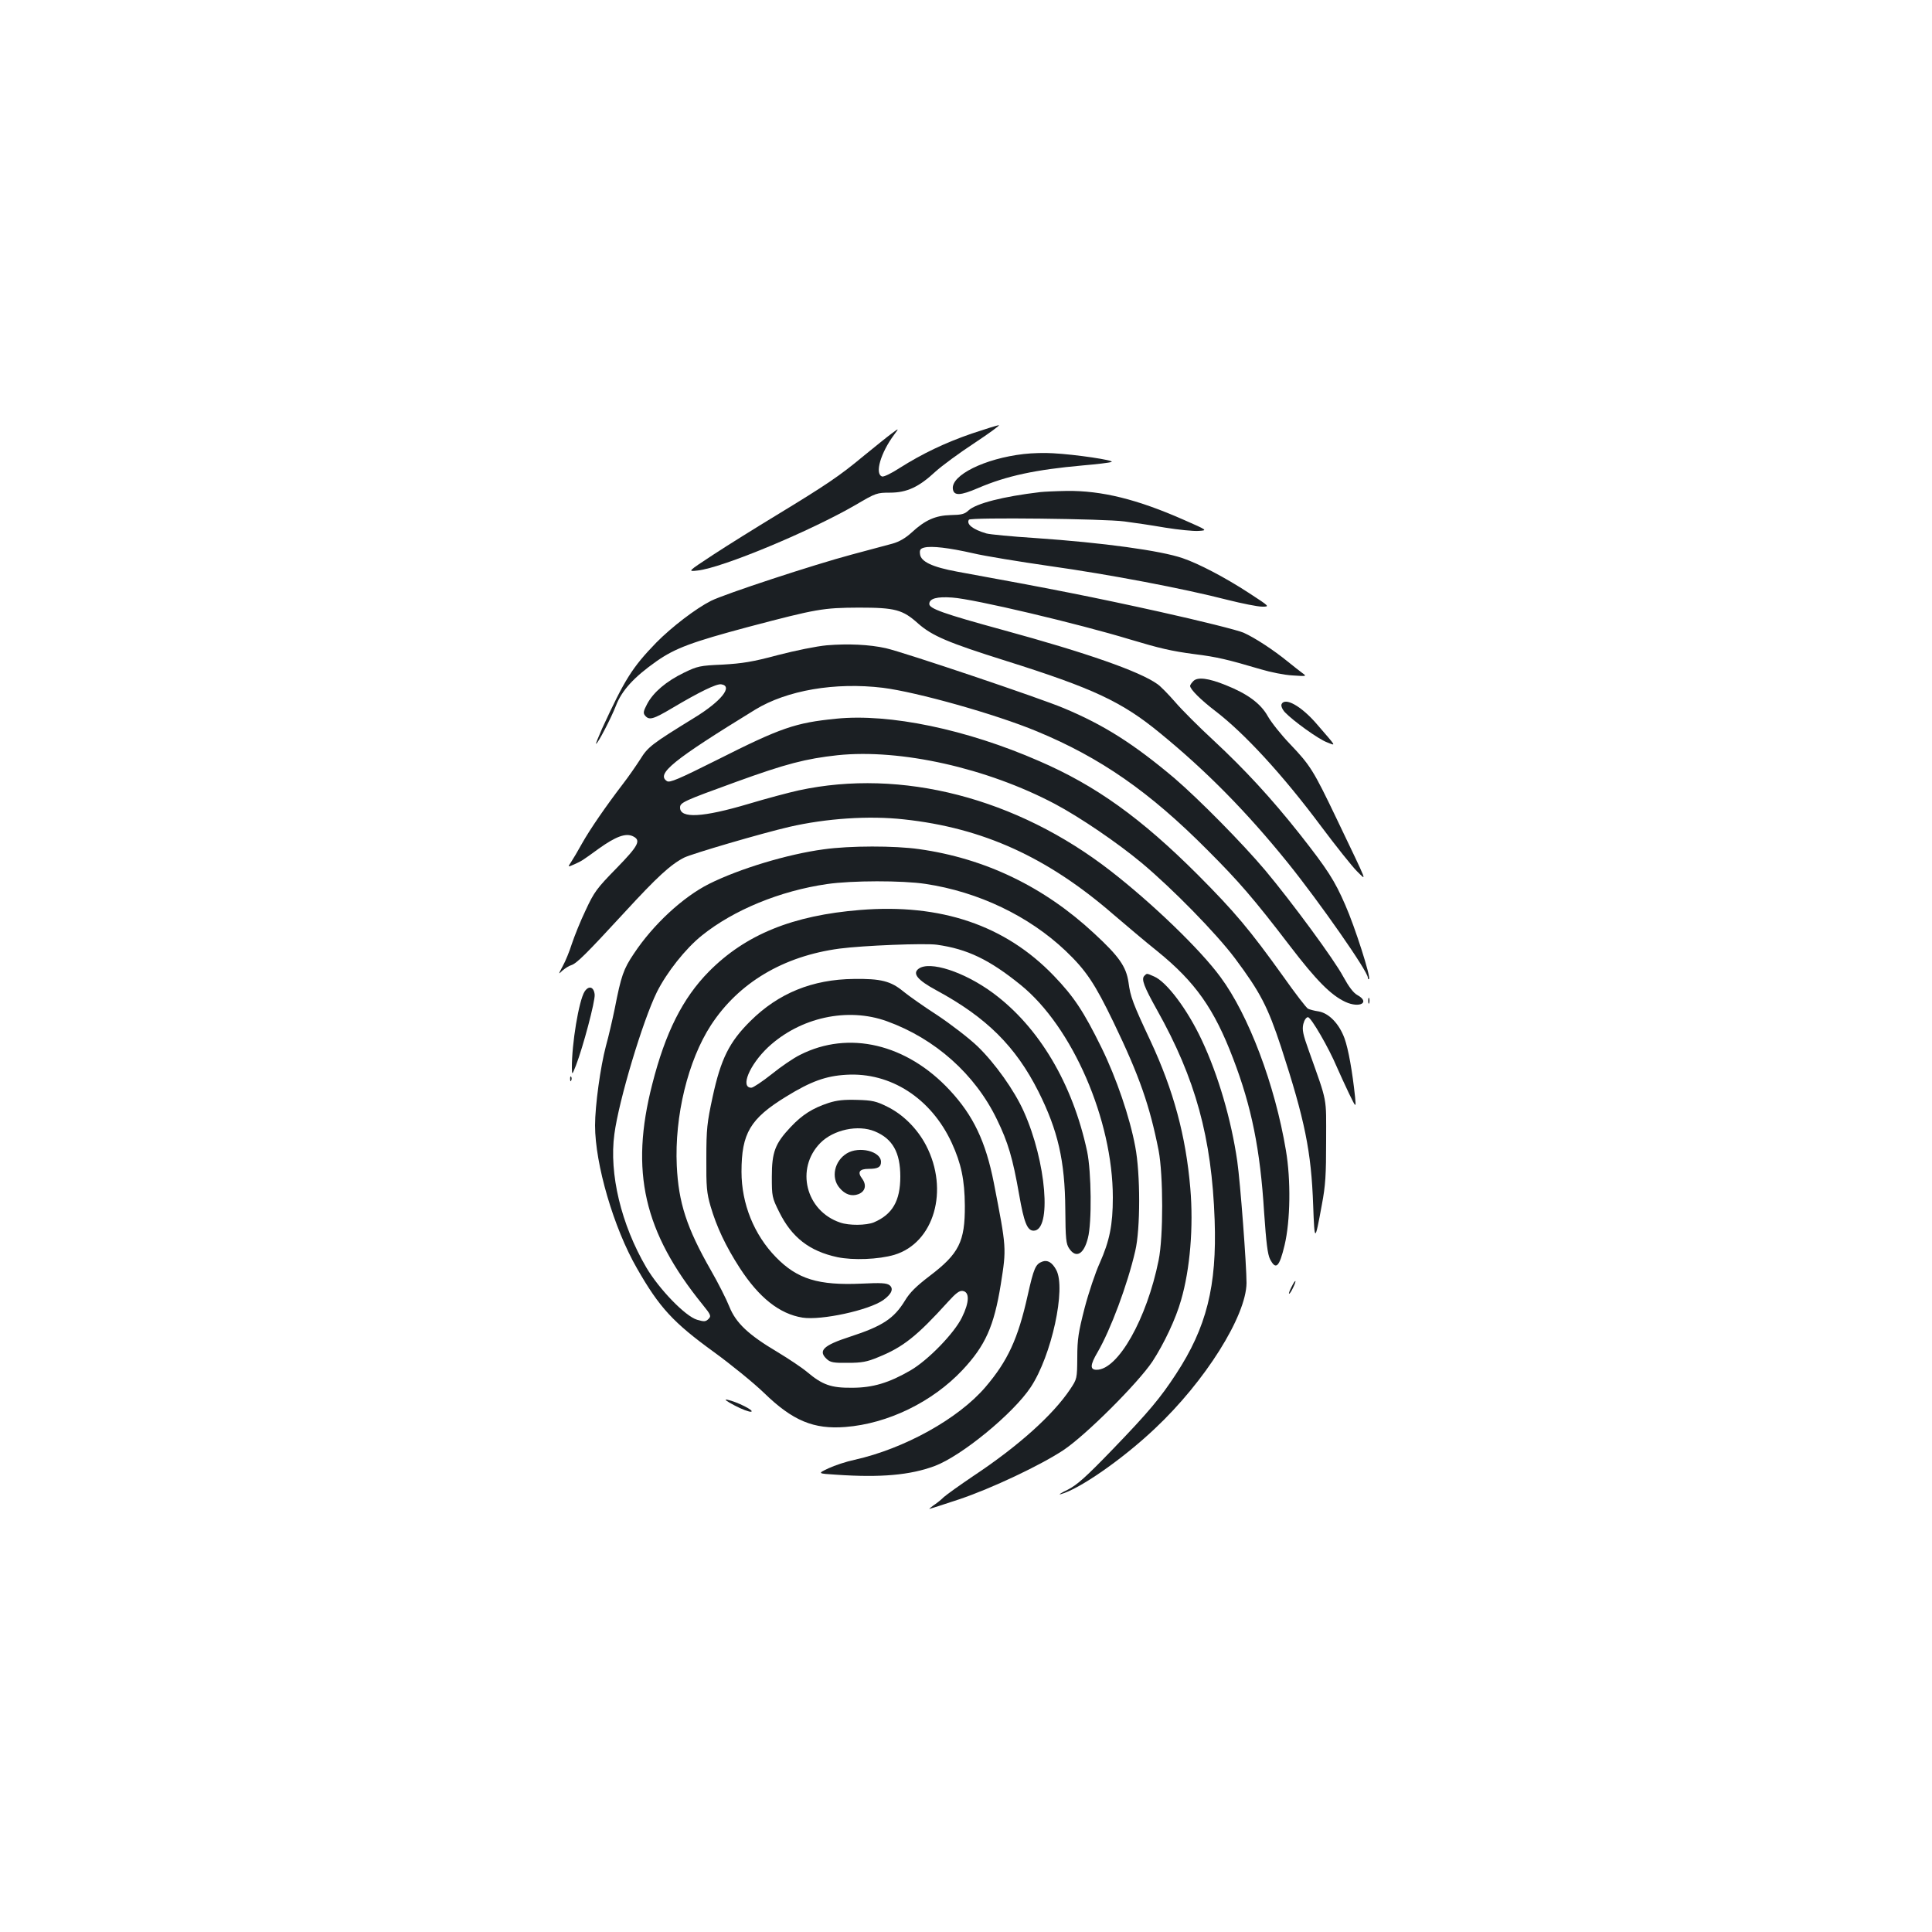 <?xml version="1.0" standalone="no"?>
<!DOCTYPE svg PUBLIC "-//W3C//DTD SVG 20010904//EN"
 "http://www.w3.org/TR/2001/REC-SVG-20010904/DTD/svg10.dtd">
<svg version="1.0" xmlns="http://www.w3.org/2000/svg"
 width="1000pt" height="1000pt" viewBox="0 0 1000 1000"
 preserveAspectRatio="xMidYMid meet">
<g transform="translate(0,1000) scale(0.1,-0.1)"
fill="#1b1f23" stroke="none">
<path d="M5030 7756 c-139 -48 -256 -104 -373 -178 -43 -28 -84 -48 -92 -44
-38 14 -7 122 63 216 26 35 26 35 -13 6 -22 -16 -87 -69 -145 -116 -125 -104
-192 -149 -450 -306 -107 -65 -255 -157 -328 -205 -134 -88 -134 -88 -81 -82
129 14 588 206 820 341 102 60 108 62 175 62 88 0 150 29 236 109 33 30 124
97 202 148 77 51 134 93 126 92 -8 0 -71 -20 -140 -43z"/>
<path d="M5299 7650 c-202 -23 -377 -110 -367 -181 5 -36 38 -35 131 5 147 63
296 95 542 117 71 6 138 14 148 18 21 8 -186 39 -303 45 -41 3 -109 1 -151 -4z"/>
<path d="M5385 7453 c-195 -23 -333 -59 -372 -95 -20 -19 -36 -23 -92 -24 -79
-2 -133 -26 -202 -90 -32 -29 -64 -48 -100 -58 -30 -8 -124 -33 -209 -56 -199
-53 -658 -204 -730 -240 -79 -40 -203 -135 -283 -216 -125 -129 -163 -190
-281 -446 -19 -43 -33 -78 -31 -78 9 0 78 133 103 197 30 79 94 149 211 231
96 67 182 99 474 177 356 94 387 99 572 100 188 0 227 -10 308 -83 72 -63 153
-98 452 -192 454 -143 602 -212 800 -375 241 -197 450 -410 660 -670 166 -206
415 -563 415 -595 0 -7 3 -11 6 -7 10 10 -73 270 -123 383 -55 127 -92 184
-235 366 -148 187 -285 335 -446 485 -76 70 -166 160 -200 200 -34 39 -75 81
-91 92 -92 66 -367 162 -799 280 -311 85 -382 111 -382 135 0 28 40 39 119 33
111 -7 651 -135 921 -217 150 -45 212 -60 334 -76 114 -14 172 -28 341 -78 50
-15 124 -30 165 -32 74 -5 75 -5 50 13 -13 10 -47 36 -75 59 -75 61 -170 123
-228 149 -29 13 -225 62 -437 109 -334 74 -555 118 -1045 207 -130 24 -189 52
-193 91 -3 22 2 29 23 34 37 9 126 -1 253 -30 59 -14 237 -43 396 -66 306 -43
691 -116 920 -175 76 -19 156 -35 179 -35 40 0 40 0 -69 71 -121 79 -260 152
-343 180 -113 39 -411 80 -761 104 -124 8 -239 19 -255 24 -71 21 -104 48 -90
71 8 13 705 5 805 -9 47 -6 142 -20 211 -32 69 -11 147 -19 173 -17 47 3 47 3
-76 57 -242 107 -426 152 -606 150 -59 -1 -120 -4 -137 -6z"/>
<path d="M4280 6660 c-55 -5 -162 -27 -255 -51 -130 -35 -183 -43 -285 -49
-117 -5 -130 -8 -200 -42 -91 -44 -158 -101 -190 -161 -20 -38 -22 -48 -11
-61 21 -25 41 -20 142 40 138 82 228 126 252 122 63 -9 0 -88 -139 -173 -219
-135 -240 -150 -280 -215 -22 -34 -62 -92 -90 -128 -88 -115 -170 -234 -211
-307 -21 -38 -47 -82 -57 -97 -18 -27 -18 -27 16 -12 42 19 41 19 128 82 87
62 138 81 175 64 45 -21 31 -48 -85 -167 -101 -103 -115 -122 -159 -217 -27
-56 -58 -134 -71 -173 -12 -38 -33 -90 -47 -115 -24 -45 -24 -45 -1 -23 13 11
33 24 44 27 29 9 76 56 277 274 169 184 238 247 308 283 40 20 398 125 544
159 191 44 412 59 593 39 410 -44 744 -196 1087 -494 61 -52 162 -138 226
-189 196 -159 294 -298 392 -556 95 -248 140 -470 160 -795 11 -158 18 -218
31 -243 30 -58 48 -40 75 73 30 126 33 337 7 490 -57 341 -193 701 -339 898
-104 142 -351 380 -567 548 -487 379 -1084 533 -1616 418 -50 -11 -167 -42
-260 -70 -236 -70 -354 -77 -354 -19 0 26 17 34 290 133 259 94 361 120 525
138 326 34 773 -66 1125 -252 130 -69 324 -201 450 -306 160 -134 385 -364
482 -493 132 -177 170 -251 239 -460 123 -378 156 -538 166 -820 7 -192 9
-192 45 5 19 100 22 155 22 330 0 233 9 189 -89 465 -31 86 -36 110 -29 140 5
20 15 35 24 35 16 0 108 -159 150 -259 14 -32 42 -93 62 -135 37 -76 37 -76
32 -21 -14 134 -35 251 -55 306 -28 76 -81 130 -134 139 -22 3 -47 10 -55 14
-8 4 -66 79 -128 167 -175 244 -251 334 -441 525 -294 294 -529 463 -823 590
-375 164 -774 247 -1050 219 -211 -21 -285 -46 -616 -213 -198 -99 -246 -120
-260 -110 -57 37 30 108 457 370 164 100 413 143 661 113 175 -22 582 -136
796 -225 329 -136 584 -313 884 -615 162 -162 239 -251 425 -494 139 -182 214
-257 289 -292 75 -34 130 -2 61 36 -20 11 -44 43 -73 96 -45 85 -264 383 -403
549 -118 140 -341 366 -470 477 -210 177 -365 276 -574 363 -123 52 -827 289
-920 310 -85 19 -195 24 -305 15z"/>
<path d="M6177 6475 c-9 -9 -17 -20 -17 -25 0 -18 56 -73 129 -129 152 -116
350 -331 549 -598 77 -103 161 -208 185 -232 52 -50 65 -84 -106 274 -118 246
-134 273 -241 385 -45 47 -96 111 -114 143 -37 66 -105 116 -218 161 -89 36
-145 43 -167 21z"/>
<path d="M6633 6354 c-3 -8 4 -26 18 -41 42 -44 172 -138 217 -155 49 -19 53
-28 -53 95 -80 93 -166 141 -182 101z"/>
<path d="M4264 5604 c-188 -25 -438 -101 -594 -179 -135 -68 -289 -210 -389
-361 -54 -80 -66 -115 -99 -284 -12 -58 -32 -145 -46 -195 -28 -106 -56 -307
-56 -410 0 -200 96 -530 217 -740 116 -203 187 -280 398 -433 88 -64 205 -159
260 -212 148 -144 257 -189 421 -176 219 17 450 129 606 295 118 126 163 226
198 443 30 190 30 186 -36 526 -42 213 -106 348 -228 479 -223 240 -523 311
-775 183 -33 -16 -99 -61 -147 -100 -48 -38 -96 -70 -105 -70 -59 0 -10 118
86 209 166 155 412 209 616 135 249 -90 456 -274 569 -508 58 -119 82 -201
115 -389 25 -144 42 -187 75 -187 95 0 66 357 -51 617 -49 110 -150 251 -239
337 -45 43 -139 115 -208 161 -70 45 -149 101 -176 123 -65 54 -117 67 -256
65 -215 -2 -391 -74 -536 -218 -109 -108 -153 -195 -196 -395 -28 -130 -32
-163 -32 -315 -1 -149 2 -180 22 -249 31 -106 78 -206 151 -319 100 -154 206
-238 325 -257 97 -15 343 38 418 91 43 31 55 59 32 77 -15 11 -44 13 -144 8
-224 -10 -333 23 -444 137 -113 116 -178 276 -178 442 0 199 45 275 231 389
128 79 206 107 311 113 229 14 439 -121 546 -352 49 -107 67 -191 68 -325 1
-187 -30 -249 -183 -365 -68 -52 -102 -85 -127 -127 -57 -93 -116 -132 -285
-187 -139 -45 -167 -73 -118 -117 18 -16 36 -19 108 -18 70 0 99 5 156 29 129
52 200 108 363 288 39 43 58 58 75 55 36 -5 35 -58 -4 -137 -40 -82 -175 -221
-266 -274 -112 -65 -196 -90 -303 -90 -109 -1 -153 15 -233 82 -26 22 -95 68
-153 103 -150 89 -215 150 -249 235 -15 38 -58 123 -96 189 -125 219 -167 349
-176 540 -12 258 58 545 177 728 143 219 374 357 665 396 121 16 443 29 505
20 156 -22 270 -76 433 -208 268 -217 477 -699 477 -1100 0 -143 -17 -225 -68
-340 -22 -48 -57 -152 -78 -232 -32 -125 -38 -161 -38 -256 -1 -110 -1 -111
-37 -165 -89 -133 -268 -294 -500 -448 -68 -46 -137 -95 -154 -110 -16 -16
-41 -35 -55 -44 -13 -10 -22 -17 -19 -17 2 0 71 22 152 49 170 57 423 177 541
255 117 78 386 347 461 459 60 92 121 221 148 317 47 161 65 381 48 580 -23
270 -87 507 -206 762 -91 194 -104 228 -114 304 -12 81 -49 134 -178 253 -259
241 -564 388 -906 436 -126 18 -358 18 -493 -1z m526 -179 c274 -41 535 -166
725 -346 107 -102 152 -170 249 -371 134 -278 187 -431 233 -663 24 -127 25
-445 0 -568 -61 -303 -210 -567 -321 -567 -35 0 -34 25 5 91 67 115 155 350
195 524 27 113 27 400 0 540 -28 151 -97 354 -175 513 -92 187 -143 264 -247
372 -251 261 -584 374 -1002 340 -349 -28 -593 -127 -783 -319 -135 -137 -225
-315 -293 -583 -116 -451 -44 -765 261 -1141 43 -53 45 -59 30 -74 -14 -14
-22 -15 -59 -4 -61 18 -197 159 -263 271 -130 222 -193 485 -165 690 23 175
147 587 220 735 51 102 148 225 233 293 164 132 405 231 647 266 129 19 392
19 510 1z"/>
<path d="M4755 4986 c-34 -25 -6 -59 92 -112 259 -140 410 -290 528 -524 101
-202 137 -357 139 -610 1 -152 4 -179 20 -202 35 -53 76 -31 97 54 21 80 18
342 -4 448 -75 351 -249 644 -487 820 -149 110 -328 168 -385 126z"/>
<path d="M5923 4949 c-17 -17 -1 -57 66 -177 199 -355 283 -660 298 -1087 12
-342 -42 -556 -200 -797 -81 -124 -141 -196 -329 -391 -139 -144 -183 -183
-232 -208 -34 -16 -50 -27 -36 -23 97 26 321 182 487 339 261 245 473 583 475
754 0 93 -32 519 -48 631 -31 214 -98 444 -183 625 -74 159 -183 304 -248 331
-39 17 -36 17 -50 3z"/>
<path d="M3026 4868 c-30 -47 -67 -272 -66 -397 1 -36 1 -36 21 14 37 96 100
333 97 367 -4 40 -30 49 -52 16z"/>
<path d="M7082 4820 c0 -14 2 -19 5 -12 2 6 2 18 0 25 -3 6 -5 1 -5 -13z"/>
<path d="M2951 4414 c0 -11 3 -14 6 -6 3 7 2 16 -1 19 -3 4 -6 -2 -5 -13z"/>
<path d="M4288 4291 c-82 -27 -136 -61 -196 -125 -80 -85 -97 -129 -97 -257 0
-101 1 -108 38 -182 65 -132 157 -203 301 -234 82 -17 213 -12 295 12 206 62
285 335 164 567 -45 86 -119 160 -201 200 -56 28 -77 33 -156 35 -68 2 -105
-2 -148 -16z m240 -147 c92 -38 132 -109 132 -234 0 -126 -41 -196 -137 -237
-40 -16 -128 -17 -174 -1 -179 60 -233 280 -103 412 68 69 196 96 282 60z"/>
<path d="M4383 4030 c-64 -39 -83 -125 -38 -178 29 -35 63 -46 98 -33 36 14
44 47 19 81 -25 33 -14 50 34 50 48 0 64 9 64 36 0 55 -113 83 -177 44z"/>
<path d="M5395 3470 c-35 -13 -44 -33 -76 -176 -50 -224 -103 -338 -218 -473
-140 -164 -419 -319 -678 -377 -43 -9 -103 -29 -135 -44 -57 -27 -57 -27 40
-33 231 -16 384 -2 510 45 139 52 406 271 497 408 108 163 184 512 132 607
-21 39 -45 53 -72 43z"/>
<path d="M6685 3339 c-9 -17 -15 -33 -13 -35 3 -2 12 12 21 31 21 43 13 47 -8
4z"/>
<path d="M3803 2725 c38 -20 76 -34 85 -32 20 5 -75 52 -123 62 -20 4 -6 -7
38 -30z"/>
</g>
</svg>
